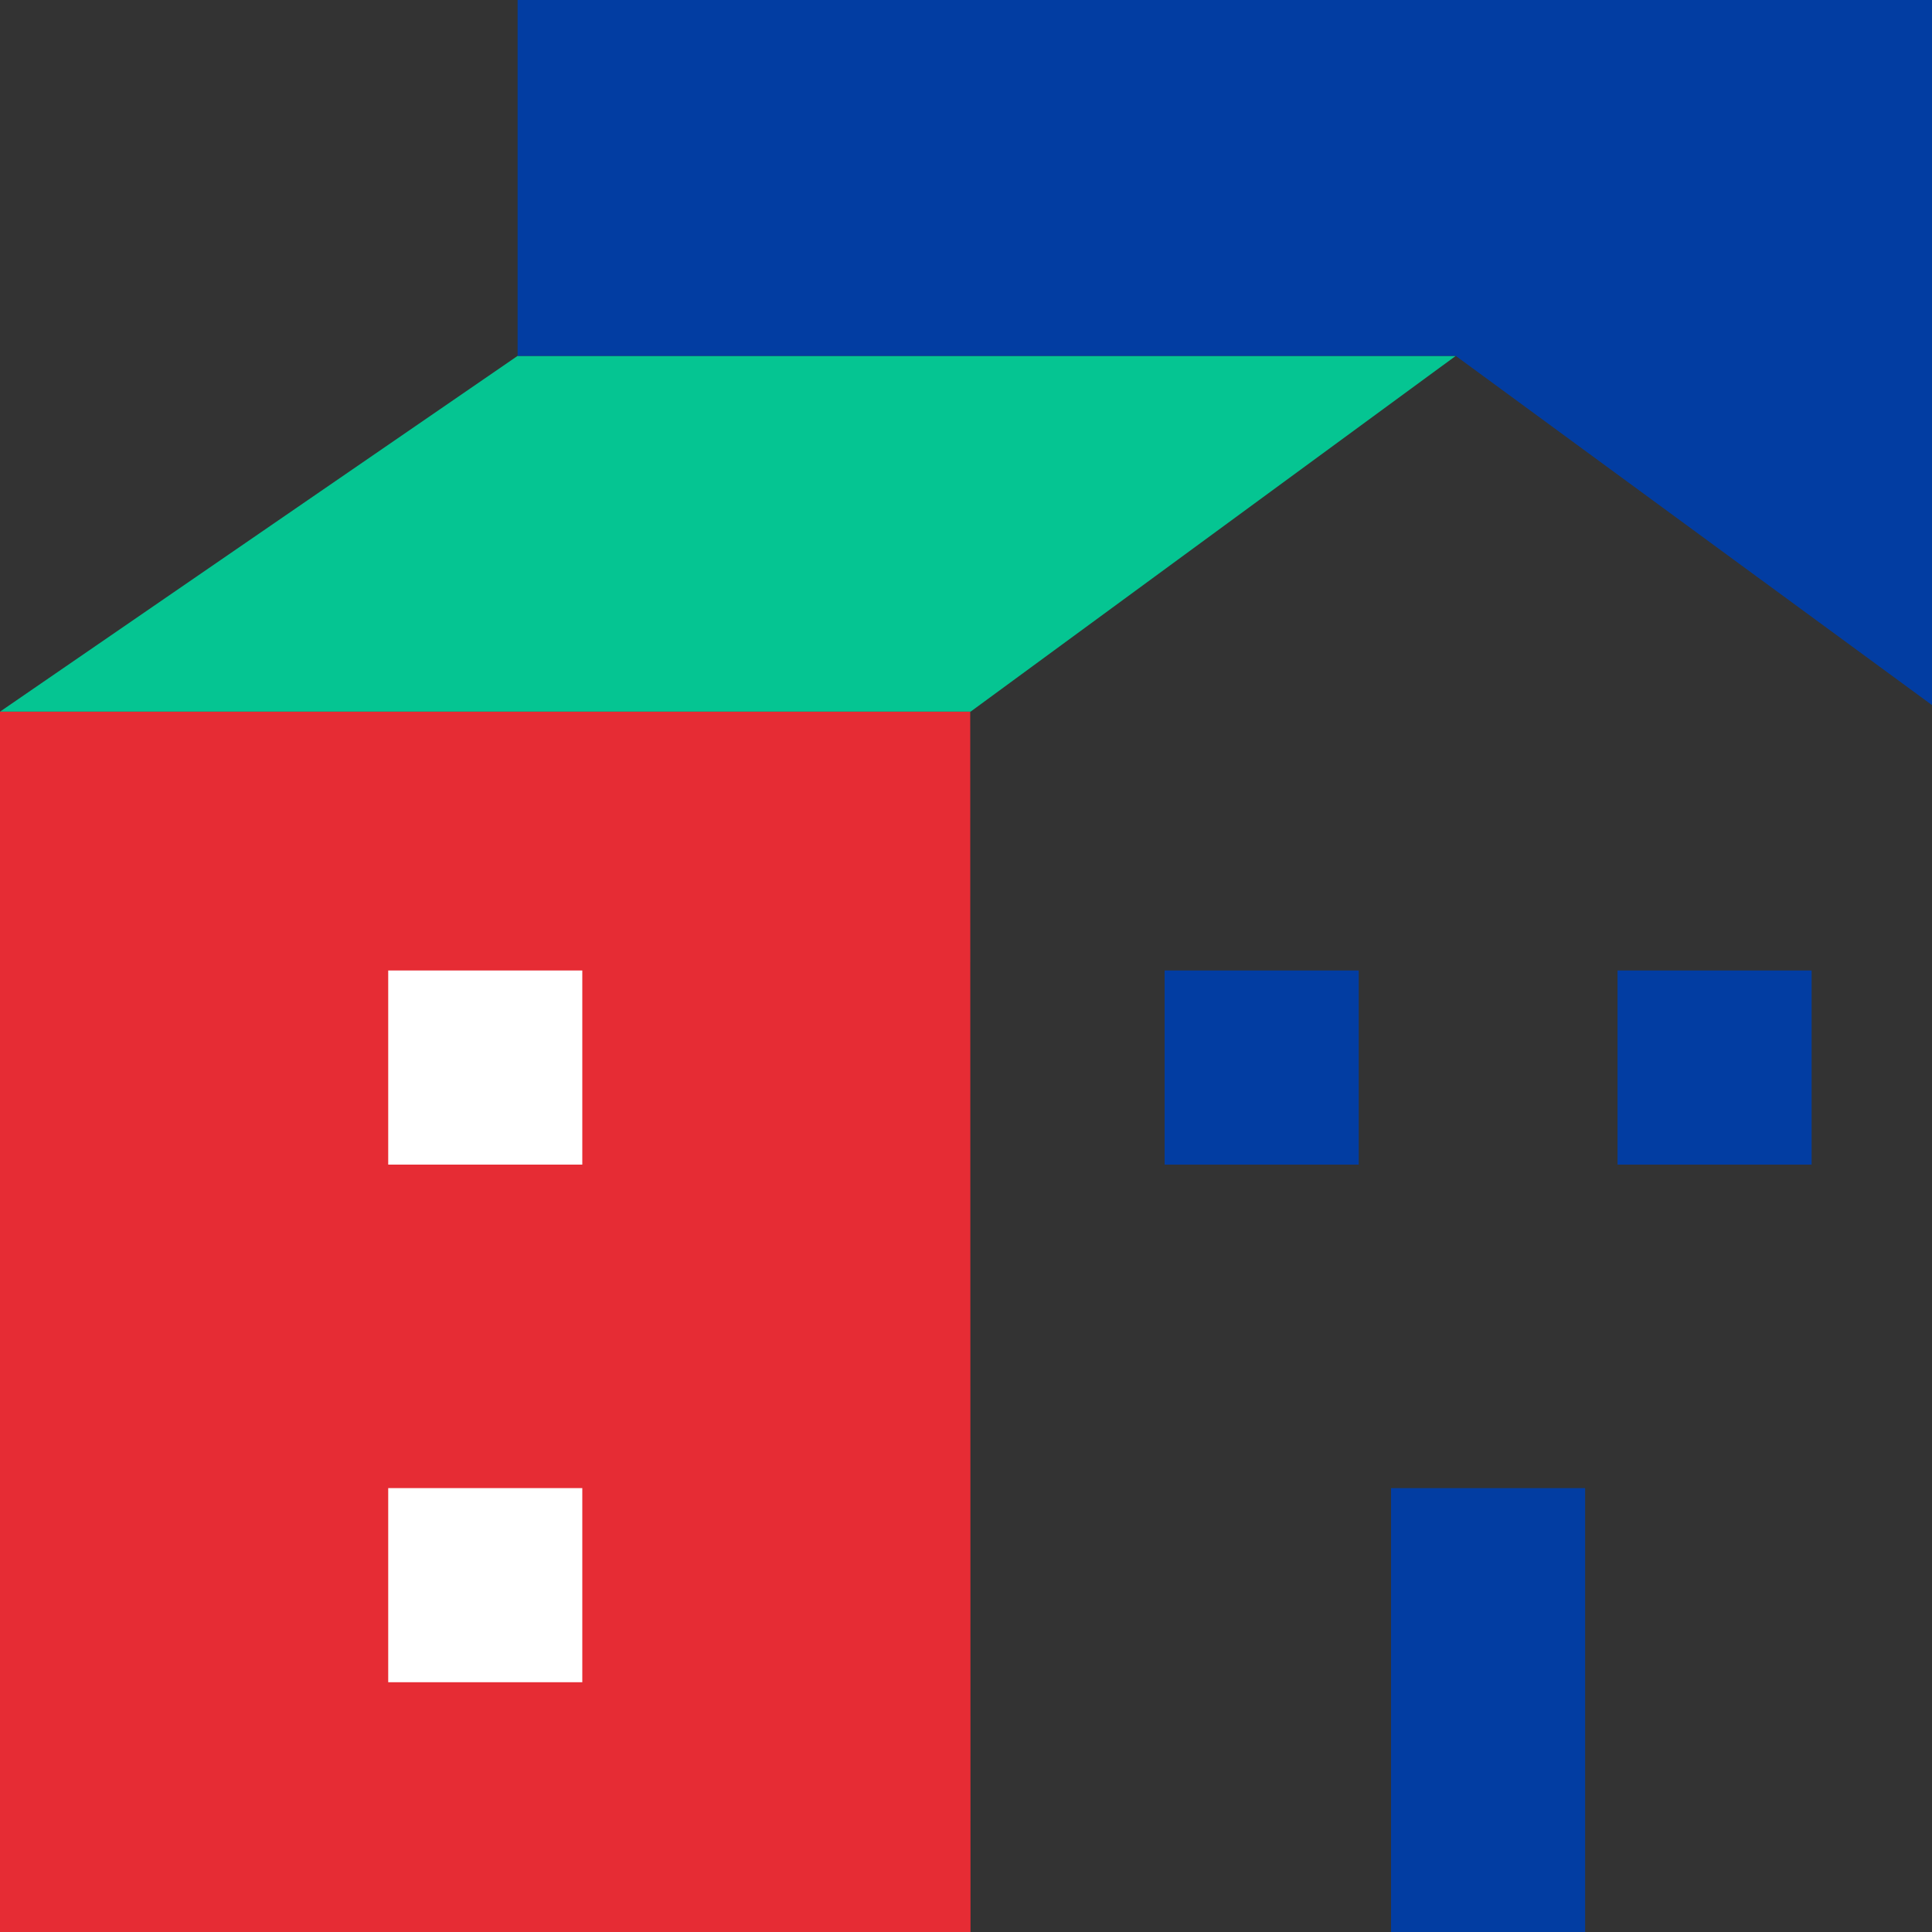 <svg width="48" height="48" fill="none" xmlns="http://www.w3.org/2000/svg"><rect width="100%" height="100%" fill="#333333" stroke="none"/><g clip-path="url(#clip0)"><path d="M24.112 17.682l12.056-8.84H12.86L0 17.681h24.112z" fill="#05C592"/><path d="M24.112 48.224l-.007-30.542H0v30.542h24.112z" fill="#E62C34"/><path d="M48.224 0v17.682l-12.056-8.84H12.86V0h35.364zM28.935 24.112h4.822v4.822h-4.822zm11.252 0h4.822v4.822h-4.822z" fill="#023DA2"/><path fill="#fff" d="M9.645 24.112h4.822v4.822H9.645zm0 12.86h4.822v4.822H9.645z"/><path fill="#023DA2" d="M34.56 36.972h4.822v11.252H34.56z"/></g><defs><clipPath id="clip0"><path fill="#fff" d="M0 0h48v48H0z"/></clipPath></defs></svg>